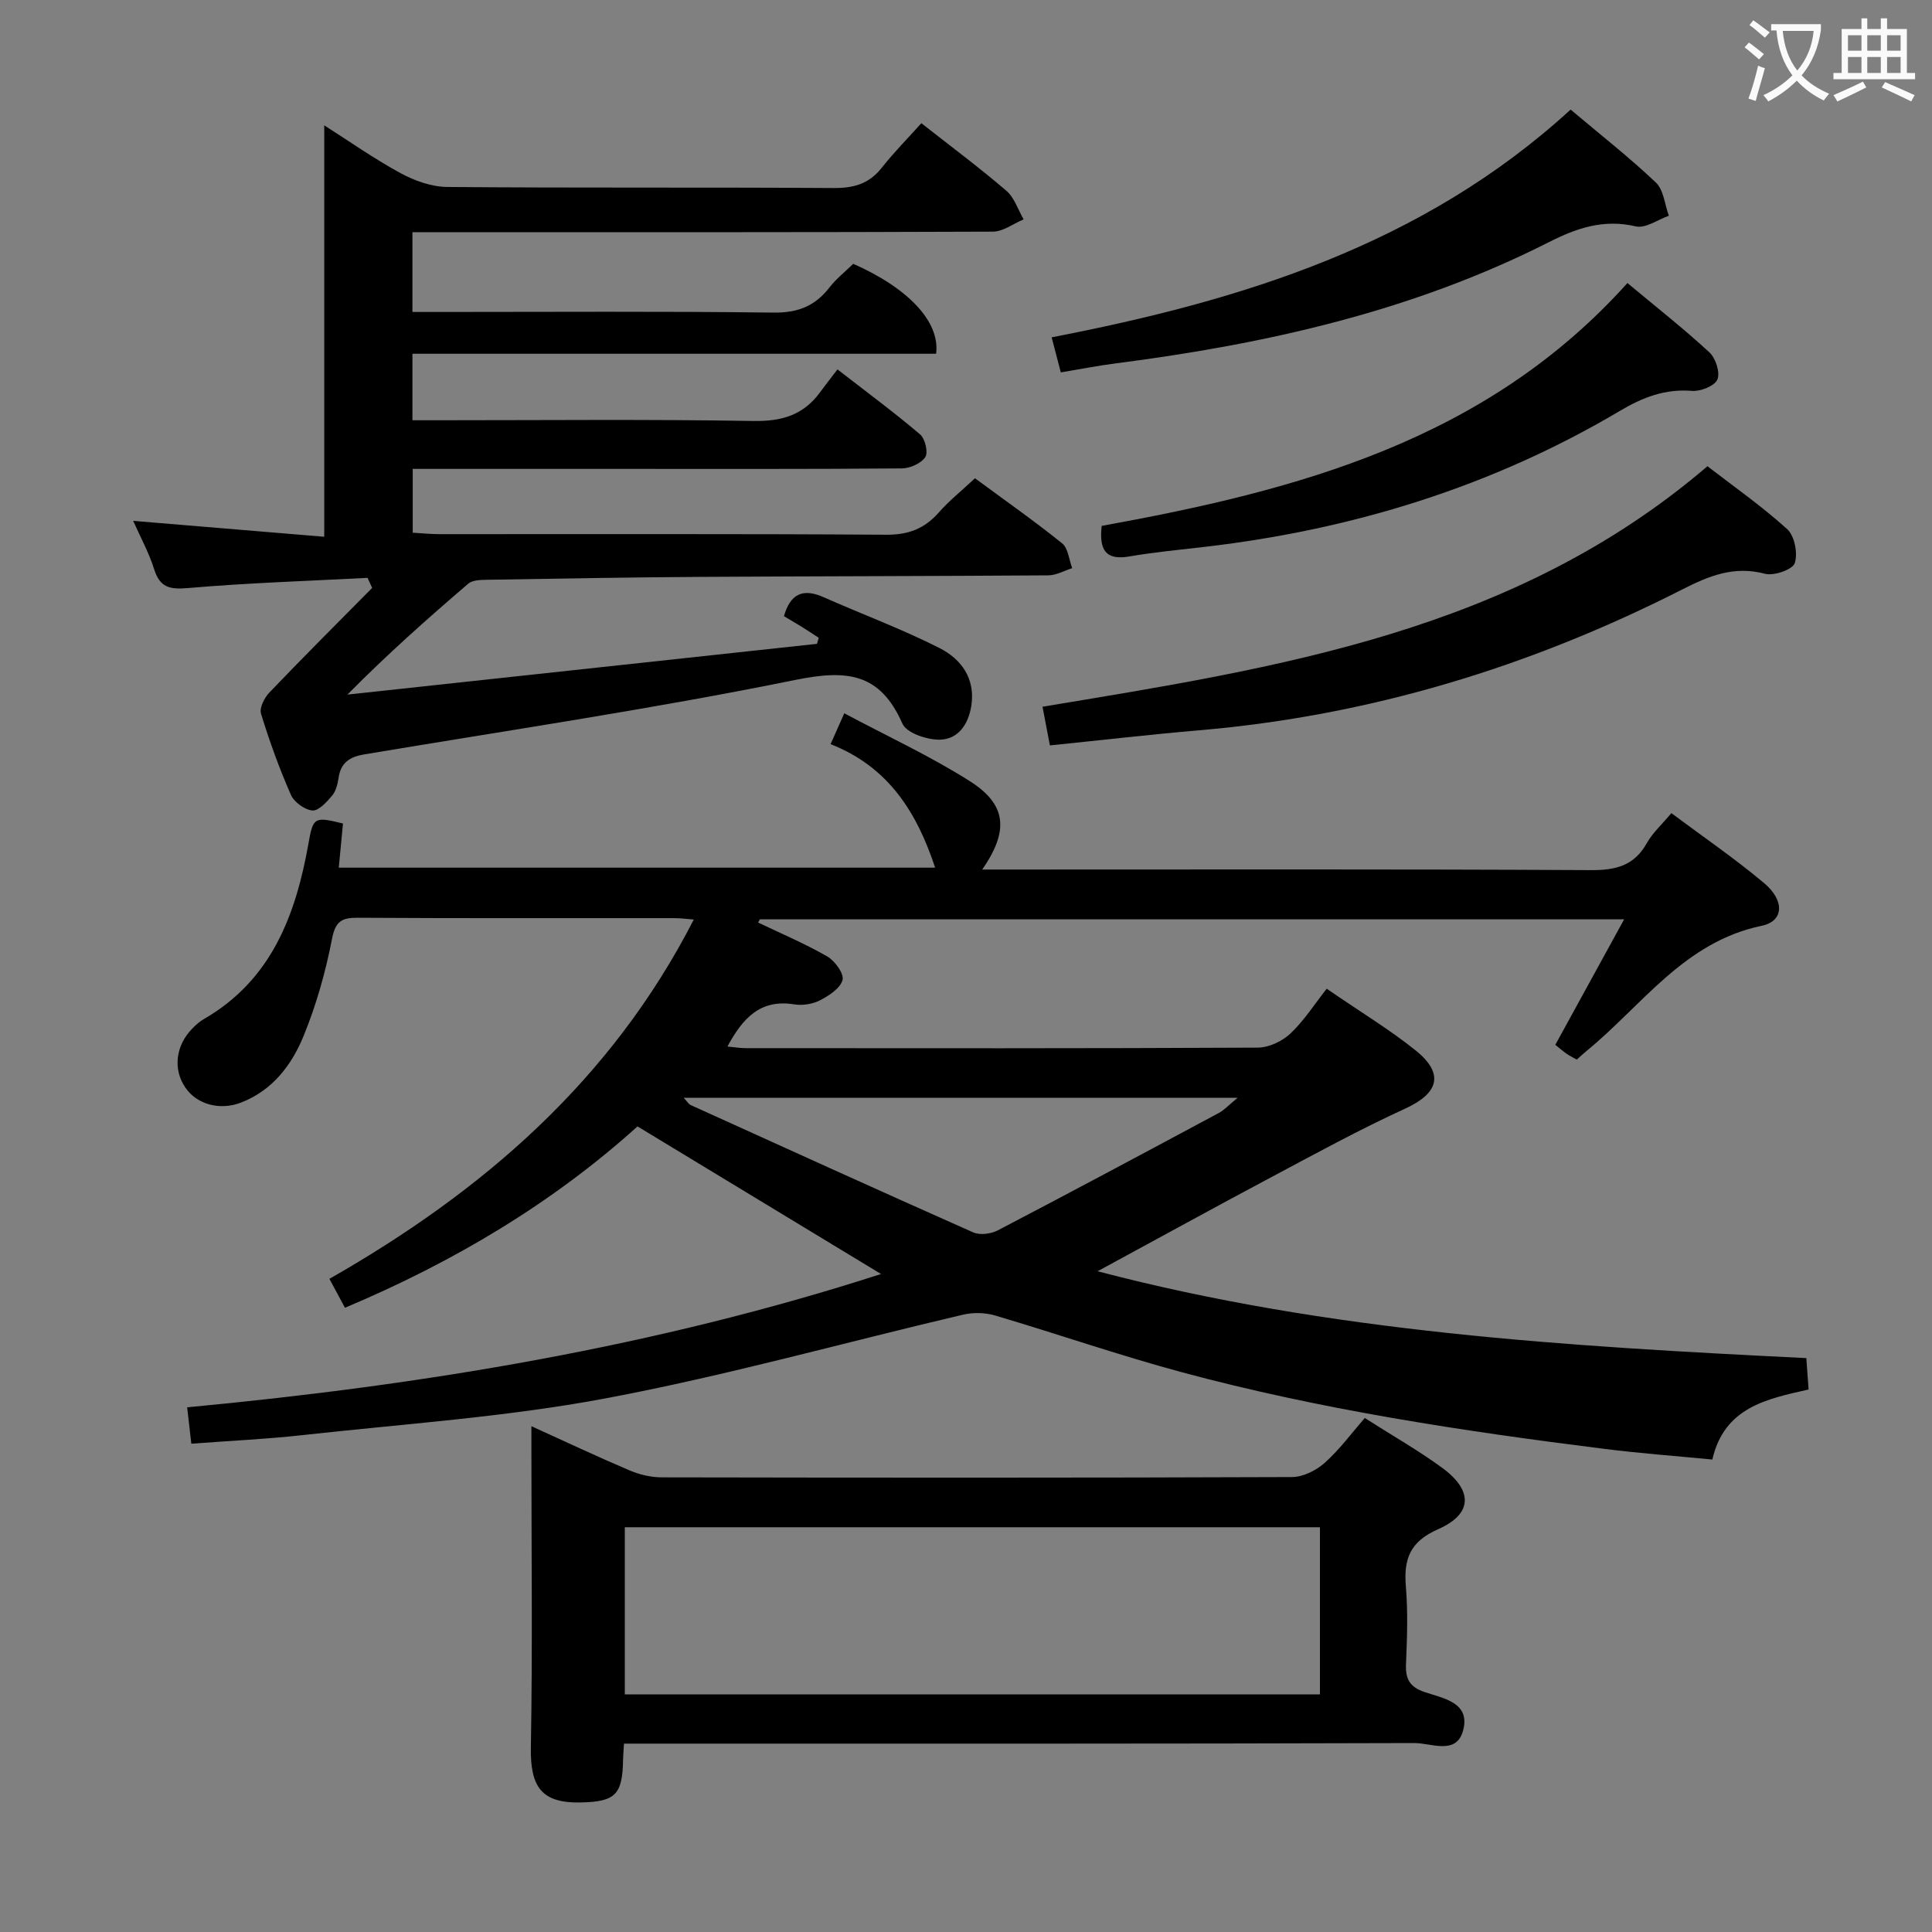 <svg enable-background="new 0 0 400 400" viewBox="0 0 400 400" xmlns="http://www.w3.org/2000/svg"><rect x="0" y="0" width="400" height="400" fill="#808080" stroke="none"/><g fill="#010000"><path d="m182.41 263.77c-16.96-10.28-33.55-20.33-50.42-30.56-17.5 15.8-37.95 28.03-60.57 37.55-1.03-1.91-2-3.72-3.22-5.99 31.78-18.12 58.37-41.09 75.44-74.39-1.53-.12-2.76-.29-3.99-.29-21.83-.02-43.66.06-65.49-.08-3.4-.02-4.71.68-5.43 4.41-1.31 6.79-3.23 13.58-5.84 19.98-2.46 6.04-6.42 11.32-12.94 13.86-4.43 1.72-9.18.41-11.57-3.08-2.61-3.81-2.03-8.73 1.49-12.29.7-.71 1.46-1.4 2.32-1.89 14.02-8.09 19.04-21.54 21.68-36.39.96-5.41 1.17-5.58 7.14-4.11-.27 2.87-.55 5.8-.87 9.14h123.47c-3.69-11.13-9.44-20.79-21.65-25.57.88-1.97 1.64-3.69 2.84-6.39 8.88 4.74 17.78 8.84 25.99 14.05 7.65 4.86 8.13 10.26 2.57 18.3h5.57c40.16 0 80.32-.1 120.48.12 5.16.03 8.94-.93 11.56-5.61 1.19-2.12 3.1-3.83 5.07-6.19 6.52 4.87 13.1 9.37 19.18 14.47 4.32 3.61 4.13 7.89-.46 8.85-16.1 3.34-24.78 16.52-36.29 25.93-.64.52-1.24 1.09-2.02 1.78-.72-.41-1.44-.76-2.09-1.21-.68-.46-1.3-1.02-2.35-1.85 4.67-8.51 9.33-17 14.25-25.98-60.13 0-119.54 0-178.94 0-.12.22-.24.44-.36.66 4.8 2.3 9.73 4.38 14.33 7.03 1.57.91 3.5 3.57 3.15 4.87-.47 1.73-2.81 3.24-4.68 4.21-1.54.79-3.64 1.11-5.35.83-7.02-1.13-10.67 2.91-13.8 8.73 1.39.13 2.6.34 3.81.34 35.33.02 70.66.07 105.99-.11 2.3-.01 5.07-1.32 6.77-2.93 2.86-2.71 5.04-6.15 7.5-9.27 7.26 4.99 13.11 8.52 18.39 12.76 6.02 4.83 4.81 8.88-2.13 12.06-9.33 4.28-18.36 9.21-27.43 14.04-11.99 6.38-23.89 12.93-36.27 19.64 48.12 12.64 97.29 15.55 146.74 17.98.16 2.23.3 4.17.47 6.5-8.65 1.96-17.44 3.66-19.93 14.5-7.51-.73-14.93-1.27-22.3-2.2-29.5-3.7-58.89-8.15-87.63-15.9-12.96-3.5-25.68-7.91-38.56-11.72-2.07-.61-4.55-.66-6.65-.17-24.69 5.79-49.17 12.67-74.06 17.34-20.69 3.88-41.85 5.28-62.82 7.61-7.41.82-14.87 1.16-22.89 1.76-.29-2.55-.56-4.91-.86-7.53 49.07-4.62 97.1-12.57 143.66-27.6zm-40.86-36.49c.79.85 1.03 1.31 1.41 1.49 19.49 8.84 38.97 17.7 58.53 26.38 1.39.62 3.68.32 5.1-.42 15.31-7.99 30.53-16.14 45.75-24.3 1.16-.62 2.09-1.67 3.89-3.14-38.74-.01-76.34-.01-114.68-.01z"/><path d="m76.1 119.64c-12.39.65-24.81 1.04-37.16 2.11-3.83.33-5.84-.11-7.04-3.94-1.07-3.41-2.84-6.61-4.32-9.97 13.56 1.13 26.71 2.22 39.55 3.29 0-29.01 0-56.9 0-85.18 4.99 3.17 10.21 6.85 15.78 9.89 2.91 1.58 6.42 2.84 9.68 2.87 26.66.23 53.32.04 79.98.22 4.17.03 7.34-.85 9.97-4.18 2.57-3.25 5.5-6.21 8.22-9.24 6.43 5.05 12.18 9.33 17.6 13.99 1.66 1.43 2.41 3.92 3.57 5.92-2.12.88-4.24 2.53-6.37 2.54-37.99.16-75.98.11-113.98.11-1.96 0-3.93 0-6.19 0v16.52h5.77c23 0 45.99-.16 68.98.13 5.01.06 8.58-1.33 11.56-5.17 1.41-1.82 3.28-3.29 4.95-4.93 11.32 4.99 18.02 11.95 17.16 18.62-35.97 0-72.04 0-108.42 0v13.77h5.14c21.83 0 43.66-.22 65.48.15 5.85.1 10.32-1.23 13.75-5.91 1.09-1.48 2.22-2.93 3.63-4.77 6.26 4.86 11.84 8.98 17.11 13.46 1.04.89 1.71 3.74 1.07 4.7-.87 1.31-3.16 2.32-4.85 2.34-19.66.16-39.32.1-58.99.1-13.97 0-27.95 0-42.28 0v13.21c1.75.1 3.66.3 5.56.3 30.83.02 61.65-.09 92.48.12 4.59.03 7.92-1.25 10.88-4.61 2.18-2.48 4.8-4.56 7.49-7.08 6.11 4.51 12.23 8.8 18.04 13.47 1.26 1.01 1.42 3.39 2.09 5.14-1.64.52-3.28 1.47-4.93 1.49-24.16.17-48.32.17-72.48.32-14.65.09-29.29.36-43.94.6-1.25.02-2.85.08-3.7.81-8.4 7.2-16.69 14.54-25.01 22.96 32.41-3.5 64.81-7.01 97.22-10.51.12-.42.24-.83.36-1.25-1.1-.71-2.18-1.44-3.3-2.14-1.26-.78-2.55-1.53-3.9-2.34 1.3-4.58 3.88-5.85 8.18-3.94 8.01 3.55 16.26 6.6 24.06 10.56 4.4 2.24 7.41 6.22 6.56 11.87-.59 3.87-2.69 6.99-6.5 7.08-2.65.06-6.91-1.37-7.77-3.31-4.66-10.59-11.58-11.21-22.21-9.05-29.57 6.01-59.46 10.43-89.23 15.41-2.97.5-4.85 1.69-5.3 4.85-.19 1.29-.55 2.75-1.35 3.7-1.11 1.31-2.78 3.17-4.07 3.06-1.6-.14-3.78-1.72-4.45-3.23-2.4-5.46-4.44-11.11-6.19-16.81-.37-1.2.7-3.3 1.74-4.39 6.99-7.31 14.16-14.45 21.27-21.65-.33-.71-.64-1.39-.95-2.08z"/><path d="m282.56 293.58c6.05 3.86 11.27 6.82 16.06 10.34 6.39 4.69 6.28 9.53-.86 12.68-5.83 2.56-7.17 6.16-6.69 11.88.44 5.29.26 10.66.03 15.98-.14 3.1.7 4.79 3.84 5.86 3.88 1.32 9.64 2.16 7.94 8.1-1.43 4.98-6.62 2.45-10.02 2.46-52.48.17-104.96.12-157.44.12-1.96 0-3.93 0-6.23 0-.08 1.34-.17 2.29-.19 3.24-.11 7.3-1.54 8.78-8.72 8.94-8.12.18-10.51-3.14-10.37-11.38.36-20.6.11-41.22.11-61.83 0-1.31 0-2.61 0-4.69 7.12 3.23 13.67 6.32 20.33 9.15 2.07.88 4.44 1.44 6.68 1.44 43.48.08 86.97.11 130.45-.06 2.3-.01 5.01-1.36 6.78-2.94 3.08-2.74 5.57-6.15 8.3-9.29zm-153.2 22.62v34.6h143.92c0-11.6 0-23 0-34.6-48.06 0-95.81 0-143.92 0z"/><path d="m217.37 154.33c-.57-2.99-1.02-5.37-1.53-8.01 48.77-8.09 97.56-15.48 137.67-49.79 5.19 4.01 11.15 8.18 16.51 13.02 1.53 1.39 2.24 5.04 1.56 7.05-.46 1.34-4.32 2.68-6.17 2.19-6.38-1.69-11.57.43-17.06 3.22-31.54 16.05-64.83 26.2-100.21 29.2-10.21.88-20.39 2.06-30.77 3.12z"/><path d="m325.18 22.69c6.35 5.35 12.25 9.97 17.66 15.11 1.61 1.53 1.82 4.54 2.68 6.87-2.29.8-4.84 2.67-6.84 2.2-6.64-1.56-12.24.34-18.01 3.27-28.18 14.29-58.49 21.08-89.58 25.08-3.76.48-7.48 1.22-11.46 1.88-.6-2.29-1.13-4.33-1.9-7.26 39.26-7.59 76.8-19.09 107.45-47.15z"/><path d="m228.09 108.88c40.27-7.3 79.49-17.57 108.85-50.28 5.96 4.97 11.67 9.45 16.98 14.36 1.3 1.2 2.25 4.17 1.65 5.61-.56 1.33-3.48 2.5-5.24 2.36-5.59-.45-10.18 1.31-14.93 4.13-26.49 15.7-55.29 24.57-85.79 28.14-5.27.62-10.57 1.1-15.8 2.01-4.94.85-6.26-1.38-5.72-6.33z"/></g><path d="m362.1 8.8c1.1.8 2.1 1.6 3.1 2.4l-1 1.1c-1.3-1.1-2.3-2-3-2.5zm1.9 4.8c.5.2.9.4 1.4.5-.6 2.3-1.3 4.5-1.9 6.8l-1.5-.5c.8-2.1 1.4-4.3 2-6.8zm-1-9.4c1.3.9 2.4 1.8 3.4 2.5l-1 1.1c-1.4-1.2-2.4-2.1-3.2-2.6zm3.7 2.2v-1.4h10.3v1.2c-.5 3.6-1.8 6.8-4 9.4 1.5 1.6 3.4 2.8 5.7 3.8-.3.4-.7.8-1.1 1.4-2.3-1.1-4.1-2.5-5.6-4.1-1.6 1.6-3.6 3.1-5.9 4.3-.3-.5-.7-.9-1-1.3 2.4-1.1 4.4-2.5 6-4.1-1.9-2.5-3-5.6-3.3-9.3h-1.1zm8.8 0h-6.4c.3 3.3 1.3 6 3 8.2 2-2.3 3.1-5.1 3.4-8.2z" fill="#fbfafa"/><path d="m385.3 3.8h1.3v2.2h2.8v-2.2h1.3v2.2h4.1v9.1h1.7v1.3h-16.9v-1.3h1.7v-9.1h4.1v-2.2zm.4 13.1.7 1.2c-1.8.9-3.8 1.9-6 2.9-.2-.4-.5-.8-.8-1.3 2.3-1 4.3-1.9 6.1-2.8zm-3.1-6.4h2.8v-3.2h-2.8zm0 4.6h2.8v-3.3h-2.8zm4-4.6h2.8v-3.2h-2.8zm0 4.6h2.8v-3.3h-2.8zm3.7 1.9c2.1.9 4.1 1.8 6.1 2.7l-.7 1.3c-2.2-1.1-4.2-2-6.1-2.9zm3.2-9.7h-2.8v3.2h2.8zm-2.8 7.8h2.8v-3.3h-2.8z" fill="#fbfafa"/></svg>